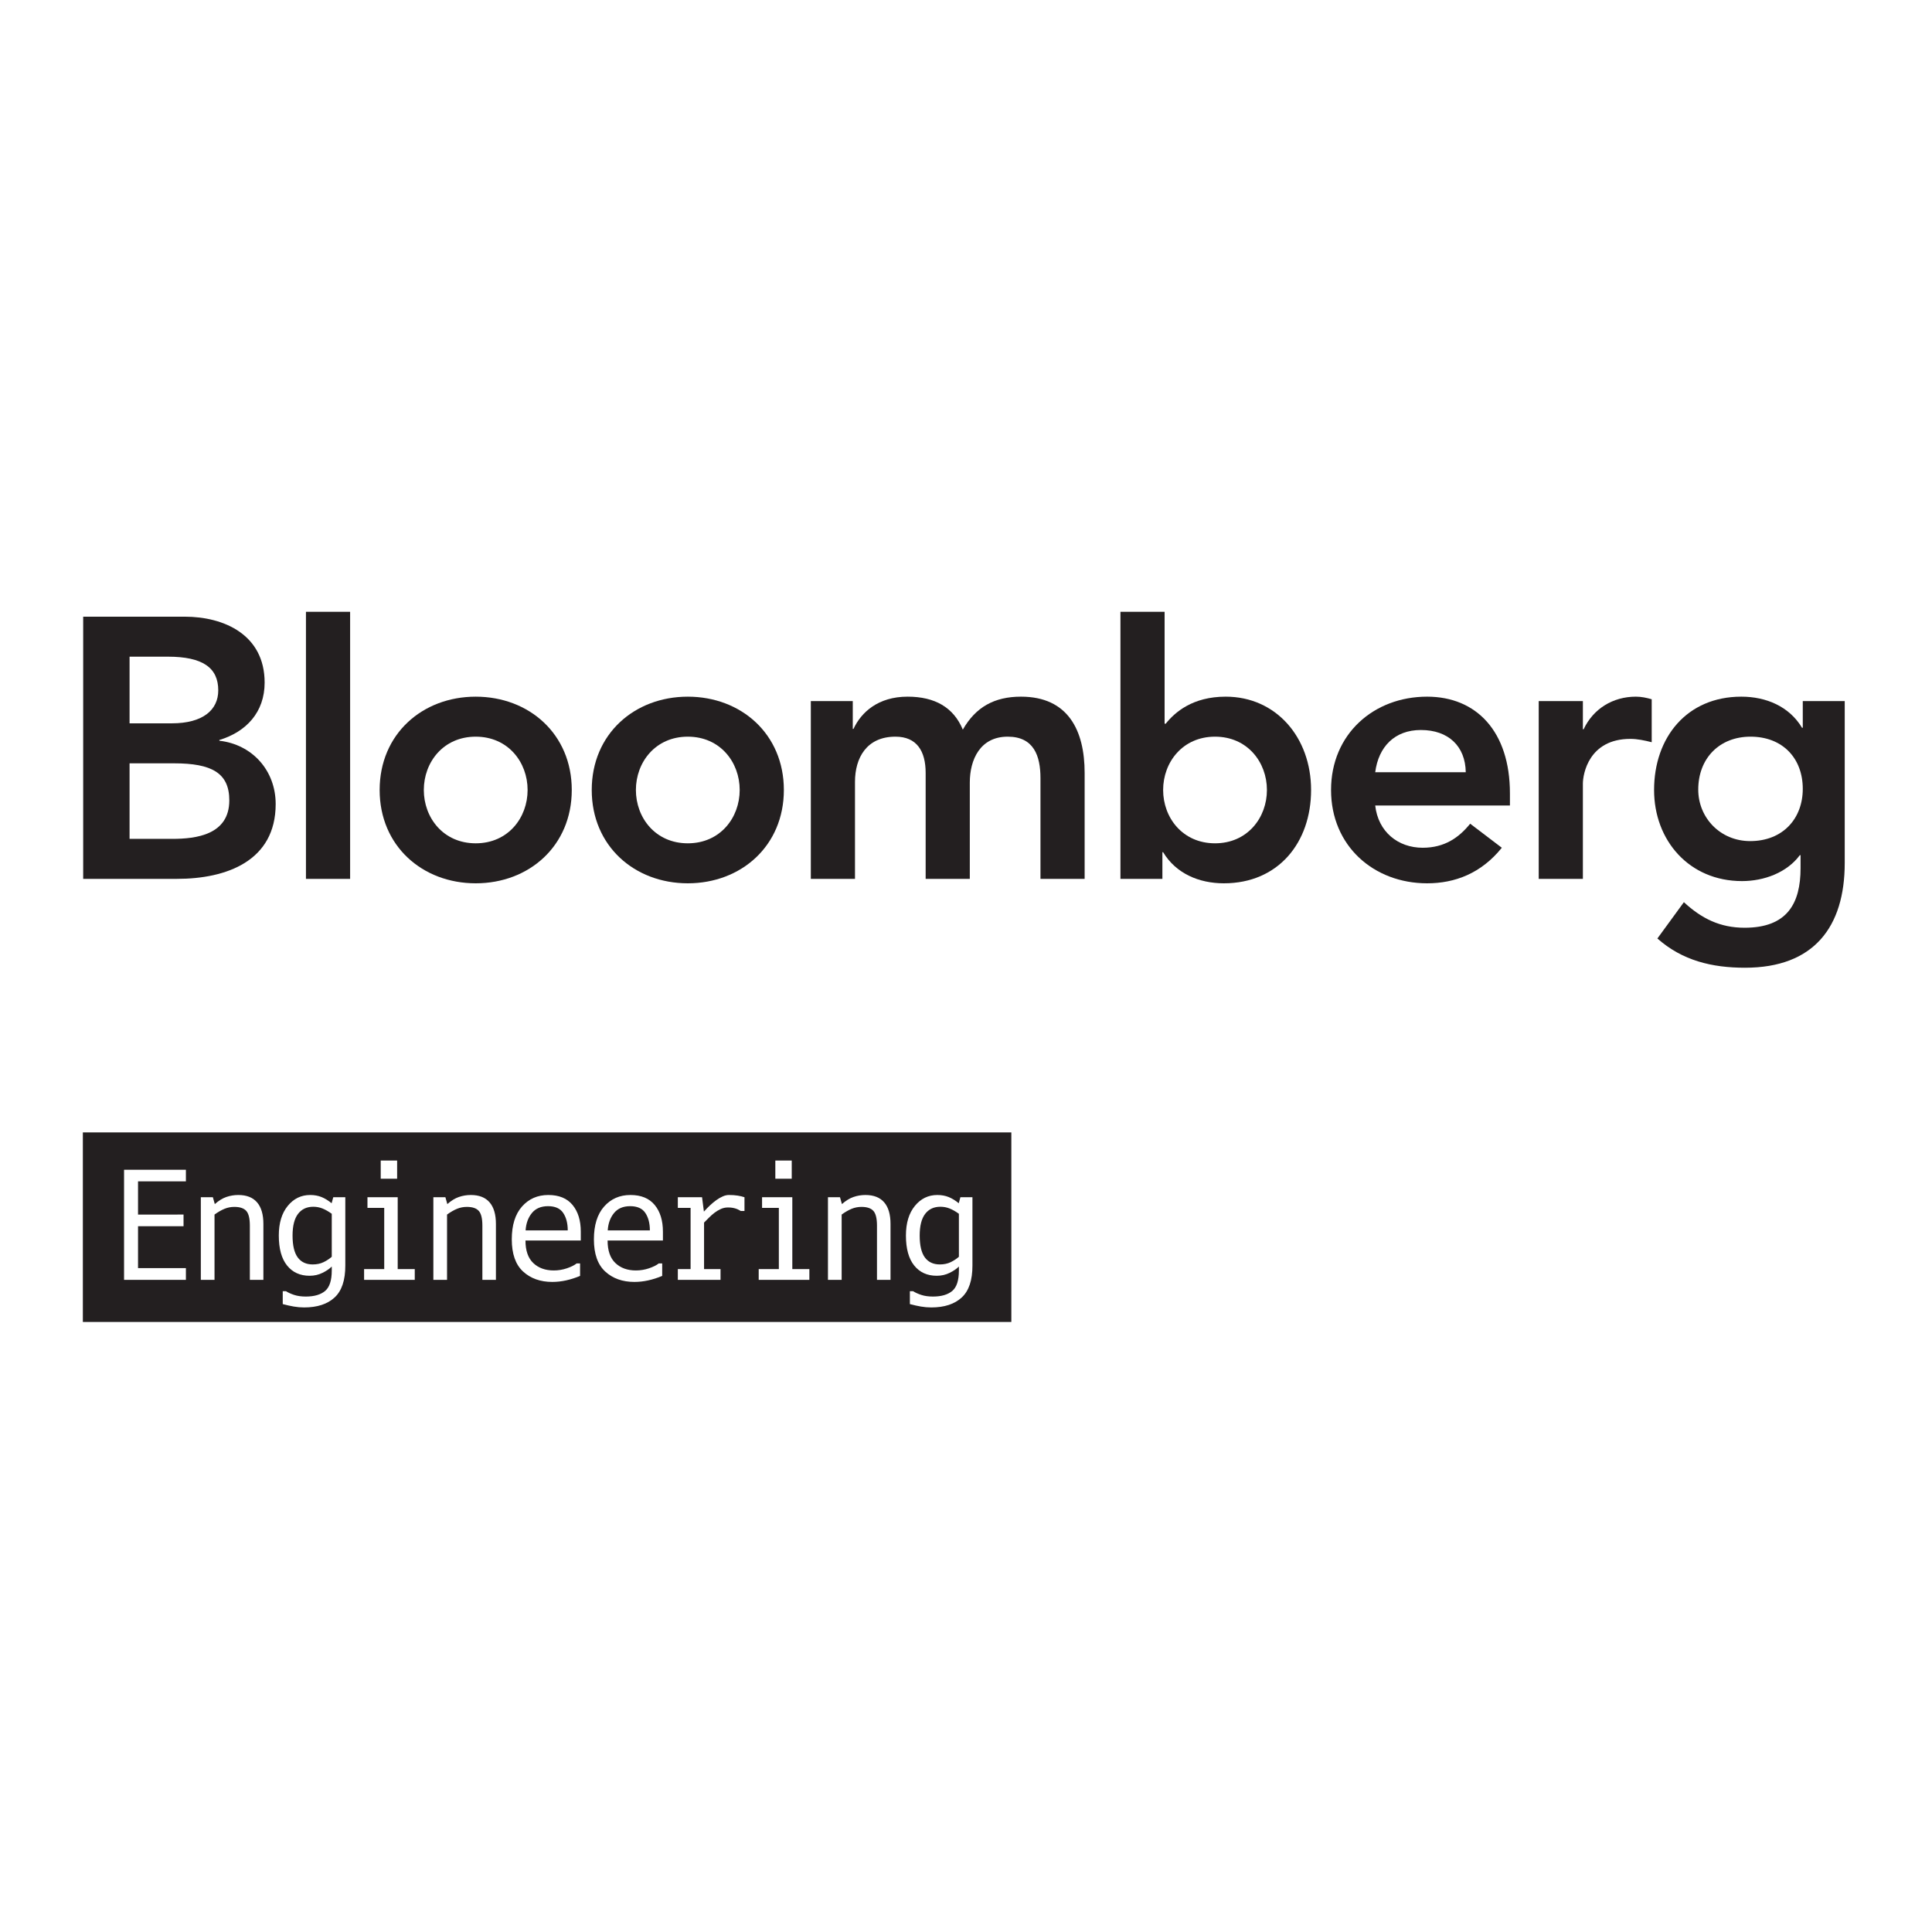 <?xml version="1.0" encoding="UTF-8" standalone="no"?>
<!-- Created with Inkscape (http://www.inkscape.org/) -->

<svg
   version="1.1"
   id="svg1"
   width="1000"
   height="1000"
   viewBox="0 0 1000 1000"
   xmlns="http://www.w3.org/2000/svg"
   xmlns:svg="http://www.w3.org/2000/svg">
  <rect width="100%" height="100%" fill="white"/>
  <defs
     id="defs1">
    <clipPath
       clipPathUnits="userSpaceOnUse"
       id="clipPath5">
      <path
         d="M 0,583.816 H 3042 V 1218.54 H 0 Z"
         transform="translate(0,2.5000001e-5)"
         id="path5" />
    </clipPath>
    <clipPath
       clipPathUnits="userSpaceOnUse"
       id="clipPath7">
      <path
         d="M 0,583.816 H 3042 V 1218.54 H 0 Z"
         transform="translate(0,2.5000001e-5)"
         id="path7" />
    </clipPath>
    <clipPath
       clipPathUnits="userSpaceOnUse"
       id="clipPath9">
      <path
         d="M 0,583.816 H 3042 V 1218.54 H 0 Z"
         transform="translate(0,2.5000001e-5)"
         id="path9" />
    </clipPath>
    <clipPath
       clipPathUnits="userSpaceOnUse"
       id="clipPath11">
      <path
         d="M 0,583.816 H 3042 V 1218.54 H 0 Z"
         transform="translate(0,2.5000001e-5)"
         id="path11" />
    </clipPath>
    <clipPath
       clipPathUnits="userSpaceOnUse"
       id="clipPath13">
      <path
         d="M 0,583.816 H 3042 V 1218.54 H 0 Z"
         transform="translate(0,2.5000001e-5)"
         id="path13" />
    </clipPath>
    <clipPath
       clipPathUnits="userSpaceOnUse"
       id="clipPath15">
      <path
         d="M 0,583.816 H 3042 V 1218.54 H 0 Z"
         transform="translate(0,2.5000001e-5)"
         id="path15" />
    </clipPath>
    <clipPath
       clipPathUnits="userSpaceOnUse"
       id="clipPath17">
      <path
         d="M 0,583.816 H 3042 V 1218.54 H 0 Z"
         transform="translate(0,2.5000001e-5)"
         id="path17" />
    </clipPath>
    <clipPath
       clipPathUnits="userSpaceOnUse"
       id="clipPath19">
      <path
         d="M 0,583.816 H 3042 V 1218.54 H 0 Z"
         transform="translate(0,2.5000001e-5)"
         id="path19" />
    </clipPath>
    <clipPath
       clipPathUnits="userSpaceOnUse"
       id="clipPath21">
      <path
         d="M 0,583.816 H 3042 V 1218.54 H 0 Z"
         transform="translate(0,2.5000001e-5)"
         id="path21" />
    </clipPath>
  </defs>
  <g
     id="g1"
     transform="matrix(2.4,0,0,2.4,16.282,305.046)">
    <g
       id="group-R5"
       transform="matrix(0.945,0,0,0.945,11.085,4.468)">
      <path
         id="path2"
         d="M 0,0 H 1593.21 V 325.254 H 0 V 0"
         style="fill:#231f20;fill-opacity:1;fill-rule:nonzero;stroke:none"
         transform="matrix(0.133,0,0,-0.133,0,162.467)" />
      <path
         id="path3"
         d="m 176.824,72.262 v 20.168 H 94.676 v 71.808 h 78.09 v 20.051 H 94.676 v 56.941 h 82.148 v 19.915 H 70.699 V 72.262 Z m 132.961,0 v 95.91 c 0,16.308 -3.617,28.68 -10.879,37.078 -7.261,8.398 -17.976,12.609 -32.16,12.609 -7.051,0 -13.871,-1.129 -20.473,-3.39 -6.593,-2.25 -13.214,-6.328 -19.859,-12.231 l -3.316,11.801 h -20.66 V 72.262 H 225.93 V 184.289 c 6.136,4.43 11.879,7.731 17.207,9.902 5.332,2.168 10.902,3.258 16.73,3.258 9.59,0 16.426,-2.301 20.528,-6.89 4.101,-4.59 6.152,-12.989 6.152,-25.207 V 72.262 Z M 450.348,214.039 h -20.66 l -2.833,-10.32 c -5.66,4.672 -11.402,8.191 -17.222,10.582 -5.817,2.371 -12.336,3.558 -19.543,3.558 -15.496,0 -28.344,-6.25 -38.551,-18.75 -10.211,-12.507 -15.312,-29.449 -15.312,-50.847 0,-22.473 4.711,-39.582 14.14,-51.352 9.43,-11.762 22.336,-17.641 38.738,-17.641 8.028,0 15.43,1.68 22.188,5.039 6.773,3.363 12.031,6.973 15.812,10.82 v -6.758 c 0,-17.133 -3.839,-28.891 -11.5,-35.242 -7.671,-6.34 -18.671,-9.527 -33.015,-9.527 -7.711,0 -14.414,0.949 -20.113,2.84 -5.7,1.879 -10.352,4.008 -13.954,6.379 h -5.535 V 30.68 c 6.637,-1.789 12.95,-3.199 18.938,-4.231 5.98,-1.02 11.929,-1.527 17.832,-1.527 22.461,0 39.855,5.688 52.199,17.09 12.34,11.387 18.469,29.719 18.391,54.957 z m -23.243,-102.18 c -3.859,-3.449 -8.488,-6.5 -13.898,-9.16 -5.41,-2.668 -11.68,-4 -18.812,-4 -11.243,0 -19.801,4.012 -25.707,12.039 -5.899,8.043 -8.852,20.551 -8.852,37.524 0,16.547 3.109,28.937 9.348,37.136 6.23,8.18 14.961,12.293 26.191,12.293 5.57,0 10.859,-1 15.859,-3.011 5,-2.008 10.293,-5.02 15.871,-9.051 z M 569.527,72.262 V 90.699 H 540.254 V 214.039 h -51.891 v -18.32 h 28.77 V 90.699 H 482.59 V 72.262 Z m -30.25,204.75 h -28.16 V 245.77 h 28.16 z M 708.785,72.262 v 95.91 c 0,16.308 -3.629,28.68 -10.879,37.078 -7.261,8.398 -17.98,12.609 -32.16,12.609 -7.051,0 -13.883,-1.129 -20.469,-3.39 -6.601,-2.25 -13.222,-6.328 -19.863,-12.231 l -3.32,11.801 H 601.438 V 72.262 h 23.48 V 184.289 c 6.145,4.43 11.891,7.731 17.215,9.902 5.332,2.168 10.902,3.258 16.722,3.258 9.602,0 16.442,-2.301 20.54,-6.89 4.101,-4.59 6.152,-12.989 6.152,-25.207 V 72.262 Z M 854.414,139.77 v 15.121 c 0,19.179 -4.707,34.48 -14.137,45.879 -9.433,11.39 -23.281,17.089 -41.57,17.089 -18.441,0 -33.512,-6.597 -45.191,-19.8 -11.68,-13.207 -17.52,-31.981 -17.52,-56.321 0,-24.918 6.469,-43.328 19.43,-55.226 12.949,-11.871 29.629,-17.82 50.047,-17.82 7.871,0 15.781,0.887 23.73,2.648 7.953,1.762 15.953,4.309 23.981,7.672 v 21.41 h -5.899 c -3.941,-3.133 -9.531,-5.902 -16.789,-8.363 -7.25,-2.457 -14.73,-3.688 -22.437,-3.688 -14.512,0 -26.243,4.238 -35.172,12.719 -8.942,8.488 -13.399,21.379 -13.399,38.68 z m -94.687,17.339 c 0.738,11.961 4.332,21.879 10.761,29.762 6.438,7.867 15.68,11.809 27.731,11.809 12.215,0 20.906,-3.899 26.066,-11.7 5.172,-7.769 7.75,-17.742 7.75,-29.871 z M 995.348,139.77 v 15.121 c 0,19.179 -4.711,34.48 -14.141,45.879 -9.43,11.39 -23.281,17.089 -41.562,17.089 -18.45,0 -33.508,-6.597 -45.196,-19.8 -11.683,-13.207 -17.523,-31.981 -17.523,-56.321 0,-24.918 6.48,-43.328 19.429,-55.226 12.954,-11.871 29.641,-17.82 50.051,-17.82 7.871,0 15.782,0.887 23.731,2.648 7.961,1.762 15.949,4.309 23.98,7.672 v 21.41 h -5.898 c -3.934,-3.133 -9.531,-5.902 -16.781,-8.363 -7.262,-2.457 -14.743,-3.688 -22.454,-3.688 -14.507,0 -26.23,4.238 -35.168,12.719 -8.929,8.488 -13.402,21.379 -13.402,38.68 z m -94.696,17.339 c 0.743,11.961 4.332,21.879 10.766,29.762 6.437,7.867 15.676,11.809 27.738,11.809 12.211,0 20.899,-3.899 26.071,-11.7 5.16,-7.769 7.738,-17.742 7.738,-29.871 z m 234.648,33.332 v 23.598 c -3.45,1.16 -7.37,2.07 -11.76,2.781 -4.37,0.692 -9.36,1.039 -14.94,1.039 -3.43,0 -7,-0.82 -10.69,-2.461 -3.7,-1.636 -7.38,-3.789 -11.07,-6.449 -3.69,-2.668 -7.33,-5.711 -10.95,-9.109 -3.6,-3.399 -7,-6.899 -10.21,-10.512 l -3.18,24.711 h -41.57 v -18.32 h 21.89 V 90.699 h -21.89 V 72.262 h 73.28 v 18.438 h -28.27 V 170.52 c 2.61,2.609 5.43,5.449 8.42,8.468 2.98,3.043 6.19,5.84 9.6,8.442 3.39,2.582 7,4.73 10.82,6.449 3.8,1.723 7.89,2.582 12.23,2.582 3.12,0 5.78,-0.199 7.99,-0.609 2.22,-0.411 4.17,-0.903 5.84,-1.481 1.68,-0.57 3.15,-1.223 4.42,-1.902 1.28,-0.699 2.48,-1.391 3.64,-2.028 z M 1246.64,72.262 v 18.438 h -29.27 V 214.039 h -51.9 v -18.32 h 28.79 V 90.699 H 1159.7 V 72.262 Z m -30.25,204.75 h -28.16 V 245.77 h 28.16 z m 169.5,-204.75 v 95.91 c 0,16.308 -3.61,28.68 -10.88,37.078 -7.25,8.398 -17.96,12.609 -32.15,12.609 -7.05,0 -13.88,-1.129 -20.47,-3.39 -6.6,-2.25 -13.22,-6.328 -19.87,-12.231 l -3.32,11.801 h -20.66 V 72.262 h 23.5 V 184.289 c 6.13,4.43 11.88,7.731 17.21,9.902 5.33,2.168 10.9,3.258 16.73,3.258 9.59,0 16.43,-2.301 20.52,-6.89 4.11,-4.59 6.16,-12.989 6.16,-25.207 V 72.262 Z m 140.57,141.777 h -20.66 l -2.84,-10.32 c -5.66,4.672 -11.39,8.191 -17.21,10.582 -5.82,2.371 -12.34,3.558 -19.55,3.558 -15.49,0 -28.34,-6.25 -38.55,-18.75 -10.21,-12.507 -15.32,-29.449 -15.32,-50.847 0,-22.473 4.72,-39.582 14.14,-51.352 9.44,-11.762 22.35,-17.641 38.74,-17.641 8.04,0 15.43,1.68 22.2,5.039 6.76,3.363 12.02,6.973 15.81,10.82 v -6.758 c 0,-17.133 -3.84,-28.891 -11.51,-35.242 -7.66,-6.34 -18.66,-9.527 -33.01,-9.527 -7.71,0 -14.41,0.949 -20.12,2.84 -5.69,1.879 -10.34,4.008 -13.95,6.379 h -5.53 V 30.68 c 6.64,-1.789 12.96,-3.199 18.94,-4.231 5.97,-1.02 11.93,-1.527 17.82,-1.527 22.47,0 39.87,5.688 52.21,17.09 12.34,11.387 18.47,29.719 18.39,54.957 z m -23.24,-102.18 c -3.86,-3.449 -8.49,-6.5 -13.9,-9.16 -5.41,-2.668 -11.68,-4 -18.81,-4 -11.24,0 -19.8,4.012 -25.72,12.039 -5.89,8.043 -8.84,20.551 -8.84,37.524 0,16.547 3.11,28.937 9.35,37.136 6.22,8.18 14.95,12.293 26.18,12.293 5.58,0 10.86,-1 15.86,-3.011 5,-2.008 10.3,-5.02 15.88,-9.051 v -73.77"
         style="fill:#ffffff;fill-opacity:1;fill-rule:nonzero;stroke:none"
         transform="matrix(0.133,0,0,-0.133,0,162.467)" />
      <path
         id="path4"
         d="m 80.148,958.57 h 76.418 c 64.407,0 94.727,-16.492 94.727,-63.527 0,-59.105 -56.84,-66.094 -97.895,-66.094 H 80.148 Z M 0.562,760.328 H 161.609 c 84.621,0 169.254,30.488 169.254,128.363 0,57.797 -40.414,102.305 -96.629,108.637 v 1.289 c 46.102,13.963 77.68,47.633 77.68,98.493 0,81.96 -69.473,113.09 -137.043,113.09 H 0.562 Z m 79.586,381.252 h 65.668 c 60.008,0 86.528,-19.06 86.528,-57.82 0,-33.68 -26.52,-56.56 -79.571,-56.56 H 80.148 v 114.38"
         style="fill:#231f20;fill-opacity:1;fill-rule:nonzero;stroke:none"
         transform="matrix(0.133,0,0,-0.133,0,162.467)"
         clip-path="url(#clipPath5)" />
      <path
         id="path6"
         d="m 382.82,1220.85 h 75.785 V 760.328 H 382.82 v 460.522"
         style="fill:#231f20;fill-opacity:1;fill-rule:nonzero;stroke:none"
         transform="matrix(0.133,0,0,-0.133,0,162.467)"
         clip-path="url(#clipPath7)" />
      <path
         id="path8"
         d="m 509.277,912.832 c 0,-95.969 73.25,-160.137 164.848,-160.137 91.559,0 164.816,64.168 164.816,160.137 0,95.948 -73.257,160.118 -164.816,160.118 -91.598,0 -164.848,-64.17 -164.848,-160.118 m 75.786,0 c 0,47.656 33.468,91.488 89.062,91.488 55.563,0 89.027,-43.832 89.027,-91.488 0,-47.668 -33.464,-91.516 -89.027,-91.516 -55.594,0 -89.062,43.848 -89.062,91.516"
         style="fill:#231f20;fill-opacity:1;fill-rule:nonzero;stroke:none"
         transform="matrix(0.133,0,0,-0.133,0,162.467)"
         clip-path="url(#clipPath9)" />
      <path
         id="path10"
         d="m 873.203,912.832 c 0,-95.969 73.262,-160.137 164.837,-160.137 91.56,0 164.83,64.168 164.83,160.137 0,95.948 -73.27,160.118 -164.83,160.118 -91.575,0 -164.837,-64.17 -164.837,-160.118 m 75.777,0 c 0,47.656 33.493,91.488 89.06,91.488 55.57,0 89.04,-43.832 89.04,-91.488 0,-47.668 -33.47,-91.516 -89.04,-91.516 -55.567,0 -89.06,43.848 -89.06,91.516"
         style="fill:#231f20;fill-opacity:1;fill-rule:nonzero;stroke:none"
         transform="matrix(0.133,0,0,-0.133,0,162.467)"
         clip-path="url(#clipPath11)" />
      <path
         id="path12"
         d="m 1249.14,1065.34 h 71.98 v -47.66 h 1.25 c 13.27,28.57 42.33,55.28 92.85,55.28 46.74,0 78.95,-18.43 94.74,-56.57 22.1,38.79 54.29,56.57 99.77,56.57 80.85,0 109.25,-57.82 109.25,-130.886 V 760.328 h -75.79 v 172.82 c 0,38.137 -11.35,71.172 -56.19,71.172 -47.36,0 -65.06,-39.394 -65.06,-78.769 V 760.328 h -75.76 v 181.746 c 0,37.473 -15.18,62.246 -51.8,62.246 -49.89,0 -69.46,-36.859 -69.46,-77.527 V 760.328 h -75.78 v 305.012"
         style="fill:#231f20;fill-opacity:1;fill-rule:nonzero;stroke:none"
         transform="matrix(0.133,0,0,-0.133,0,162.467)"
         clip-path="url(#clipPath13)" />
      <path
         id="path14"
         d="m 1780.41,760.32 h 71.99 v 45.758 h 1.27 c 22.12,-36.84 61.9,-53.383 104.22,-53.383 93.46,0 149.66,69.899 149.66,160.137 0,90.208 -60,160.128 -146.51,160.128 -56.84,0 -87.16,-26.71 -102.93,-46.39 h -1.91 v 194.27 h -75.79 z m 251.36,152.512 c 0,-47.668 -33.48,-91.508 -89.05,-91.508 -55.56,0 -89.05,43.84 -89.05,91.508 0,47.656 33.49,91.488 89.05,91.488 55.57,0 89.05,-43.832 89.05,-91.488"
         style="fill:#231f20;fill-opacity:1;fill-rule:nonzero;stroke:none"
         transform="matrix(0.133,0,0,-0.133,0,162.467)"
         clip-path="url(#clipPath15)" />
      <path
         id="path16"
         d="m 2448.75,886.156 v 20.938 c 0,106.096 -57.47,165.866 -142.11,165.866 -91.57,0 -164.83,-64.19 -164.83,-160.128 0,-95.969 73.26,-160.137 164.83,-160.137 48,0 92.83,17.188 128.2,61.012 l -54.3,41.281 c -18.93,-23.504 -43.58,-41.281 -81.47,-41.281 -42.31,0 -76.41,27.293 -81.47,72.449 z m -231.15,57.157 c 5.69,43.859 33.47,72.447 78.32,72.447 47.35,0 76.4,-27.947 77.03,-72.447 H 2217.6"
         style="fill:#231f20;fill-opacity:1;fill-rule:nonzero;stroke:none"
         transform="matrix(0.133,0,0,-0.133,0,162.467)"
         clip-path="url(#clipPath17)" />
      <path
         id="path18"
         d="m 2498.16,1065.34 h 75.77 v -48.3 h 1.28 c 16.42,34.94 49.89,55.92 89.68,55.92 9.49,0 18.32,-1.92 27.14,-4.45 v -73.721 c -12.63,3.188 -24.63,5.721 -36.61,5.721 -71.37,0 -81.49,-60.377 -81.49,-76.893 V 760.328 h -75.77 v 305.012"
         style="fill:#231f20;fill-opacity:1;fill-rule:nonzero;stroke:none"
         transform="matrix(0.133,0,0,-0.133,0,162.467)"
         clip-path="url(#clipPath19)" />
      <path
         id="path20"
         d="m 2951.25,1065.34 v -45.77 h -1.26 c -22.1,36.86 -61.89,53.39 -104.21,53.39 -93.49,0 -149.68,-69.93 -149.68,-160.132 0,-86.414 60,-156.324 150.93,-156.324 37.89,0 77.05,14.609 99.17,44.473 h 1.25 V 778.73 c 0,-60.367 -22.74,-102.277 -95.98,-102.277 -42.33,0 -73.89,15.871 -104.22,43.856 l -45.47,-62.286 c 42.95,-38.14 94.1,-50.191 150.32,-50.191 118.1,0 171.14,69.883 171.14,179.805 v 277.703 z m -89.69,-61.02 c 54.95,0 89.69,-36.859 89.69,-89.574 0,-50.875 -34.1,-89.621 -90.31,-89.621 -51.16,0 -89.05,40.039 -89.05,88.332 0,54.004 36.63,90.863 89.67,90.863"
         style="fill:#231f20;fill-opacity:1;fill-rule:nonzero;stroke:none"
         transform="matrix(0.133,0,0,-0.133,0,162.467)"
         clip-path="url(#clipPath21)" />
    </g>
  </g>
</svg>
